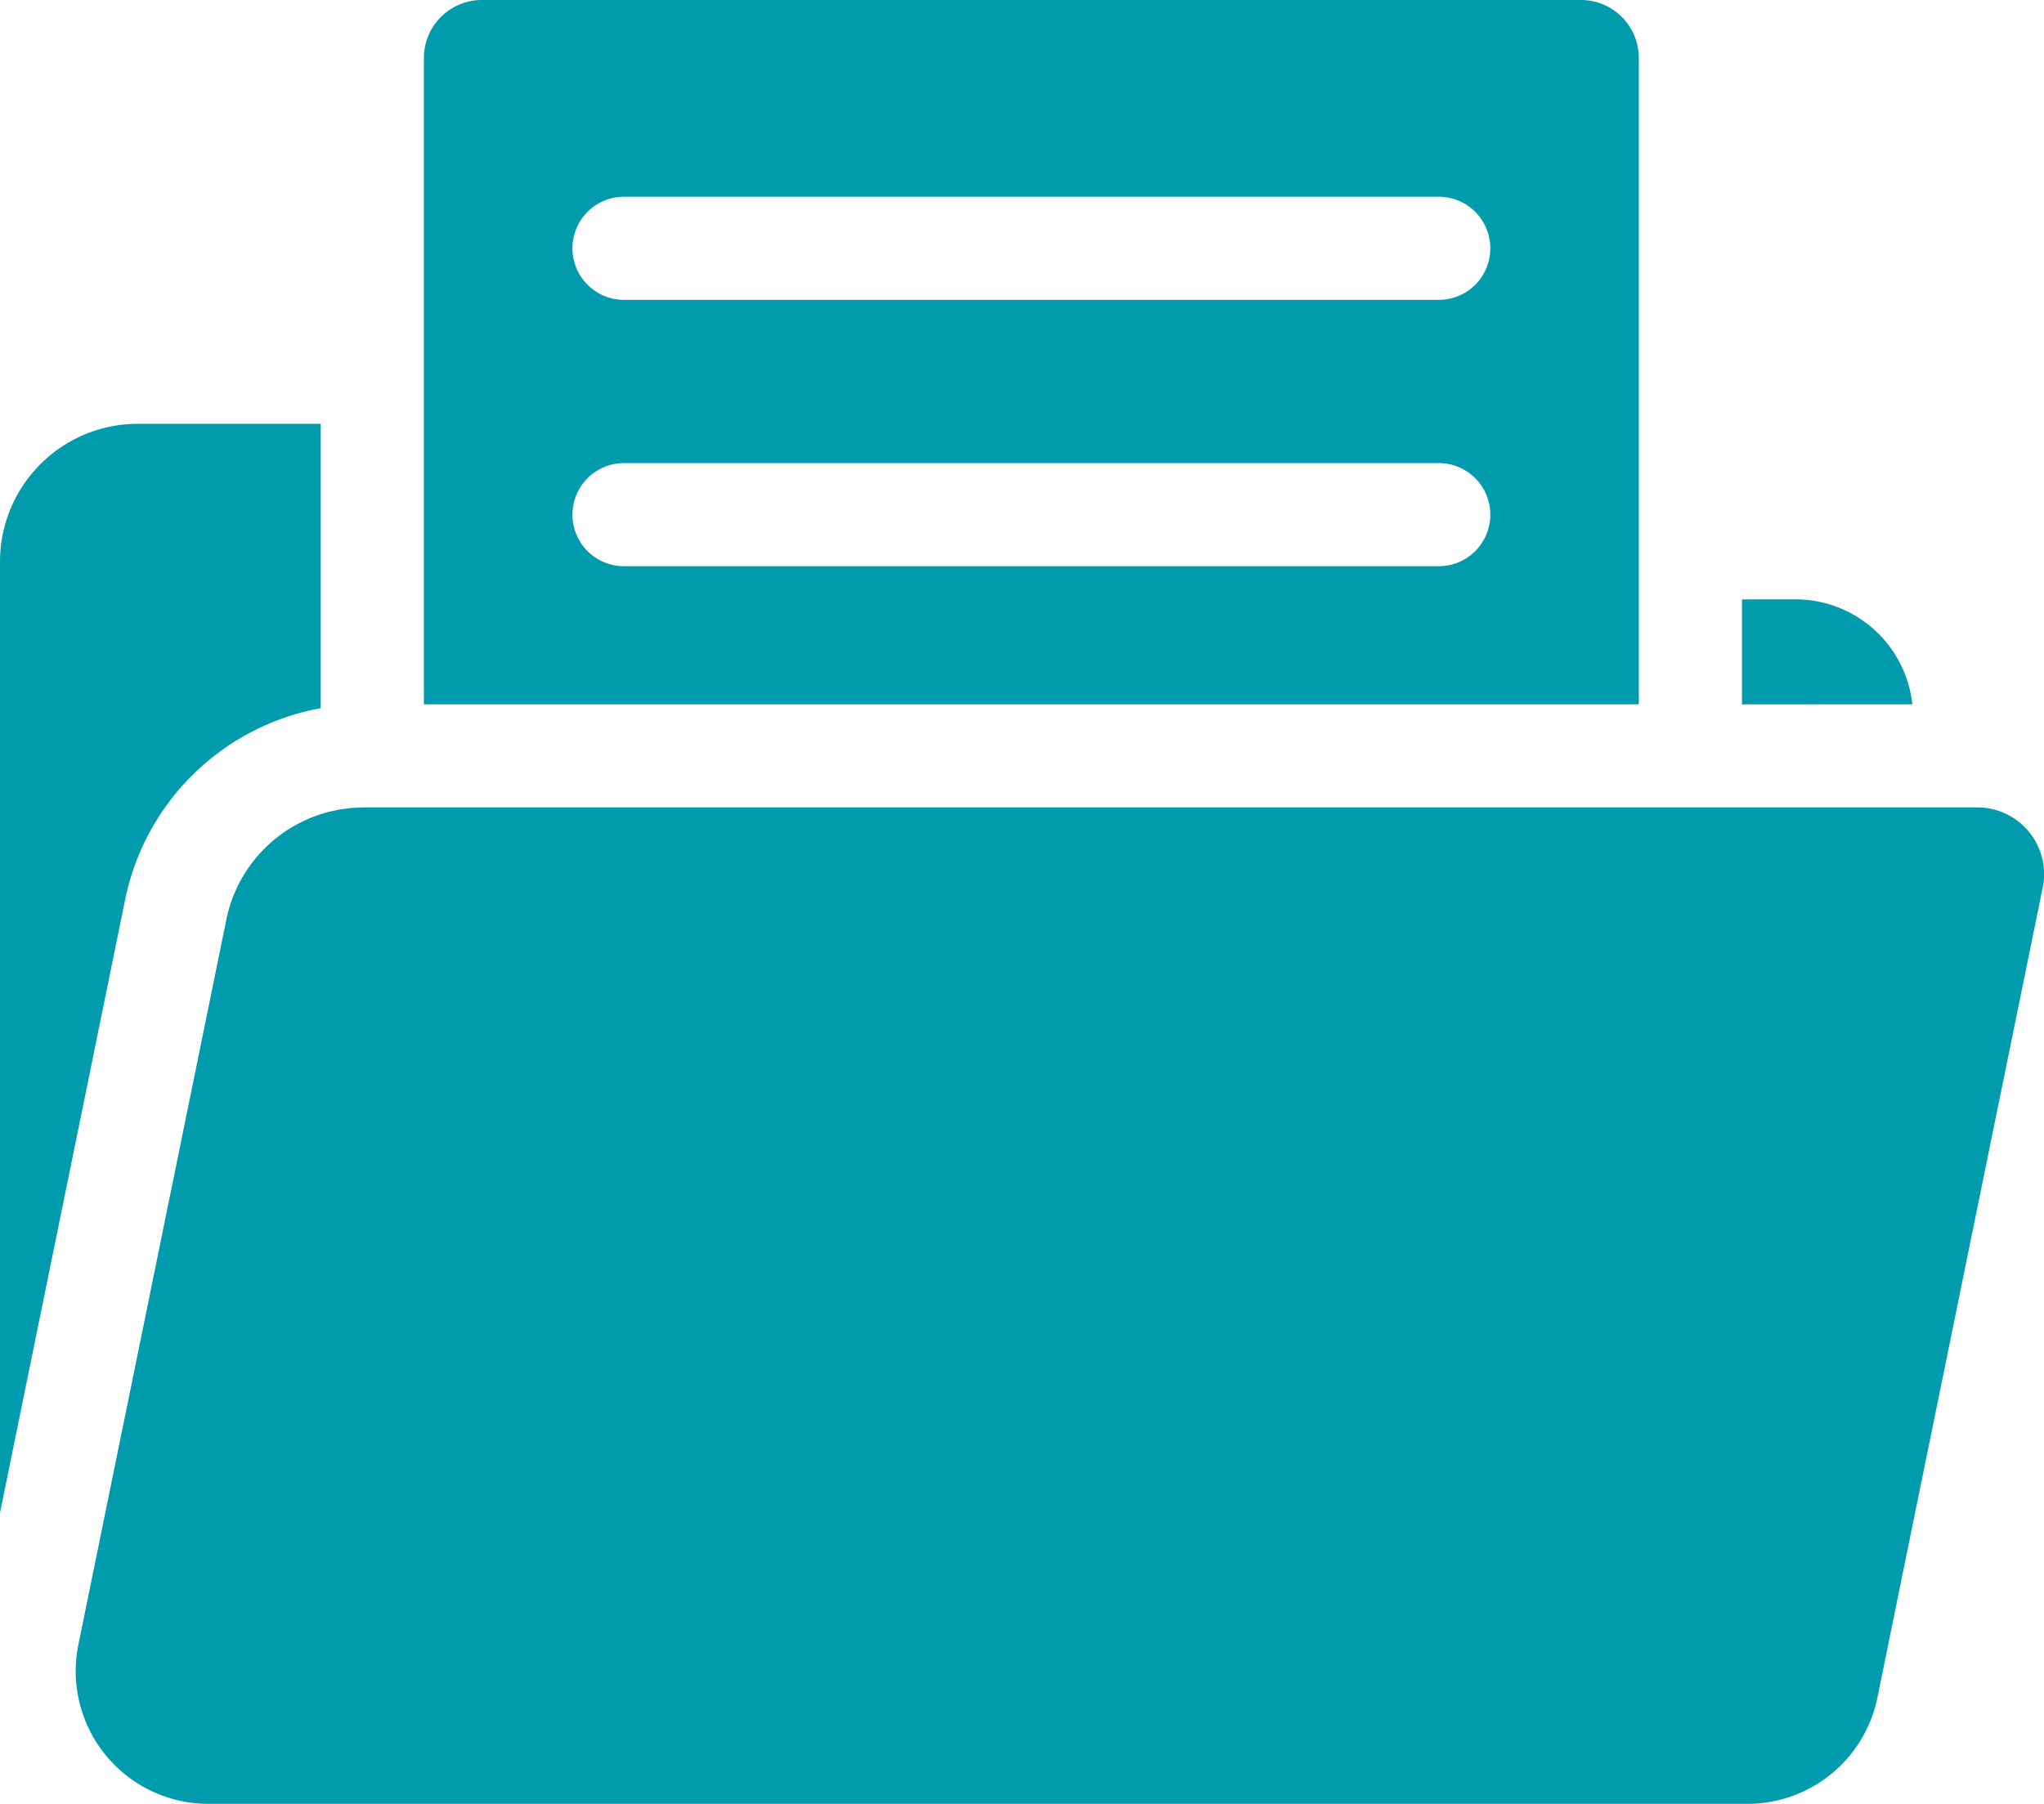 <svg xmlns="http://www.w3.org/2000/svg" width="32.336" height="28.544" viewBox="0 0 32.336 28.544">
  <path id="open-folder-with-document_1_" data-name="open-folder-with-document (1)" d="M30.263,35.719h0L29.7,38.481a2.1,2.1,0,0,1-2.057,1.679H3.3A2.1,2.1,0,0,1,1.24,37.641L3.581,26.167A2.215,2.215,0,0,1,5.074,24.5h0c.053-.017.107-.032.162-.046l.008,0c.051-.012.1-.023.155-.032l.05-.007c.04-.006.081-.011.122-.015.06,0,.121-.008.182-.008H31.281a1.056,1.056,0,0,1,1.056,1.024,1.069,1.069,0,0,1-.021.242Zm-.01-12.958A1.86,1.86,0,0,0,28.405,21.1h-.847v1.662ZM1.982,25.84a3.865,3.865,0,0,1,3.092-3.018v-4.5H2.179A2.182,2.182,0,0,0,0,20.505V35.554ZM25.926,12.532V22.761H6.706V12.532a.918.918,0,0,1,.916-.916H25.01A.917.917,0,0,1,25.926,12.532Zm-2.349,7.228a.816.816,0,0,0-.816-.816H9.872a.816.816,0,1,0,0,1.632H22.761A.816.816,0,0,0,23.577,19.761Zm0-4.215a.816.816,0,0,0-.816-.816H9.872a.816.816,0,1,0,0,1.632H22.761A.816.816,0,0,0,23.577,15.546Z" transform="translate(0 -11.616)" fill="#009bad"/>
</svg>
